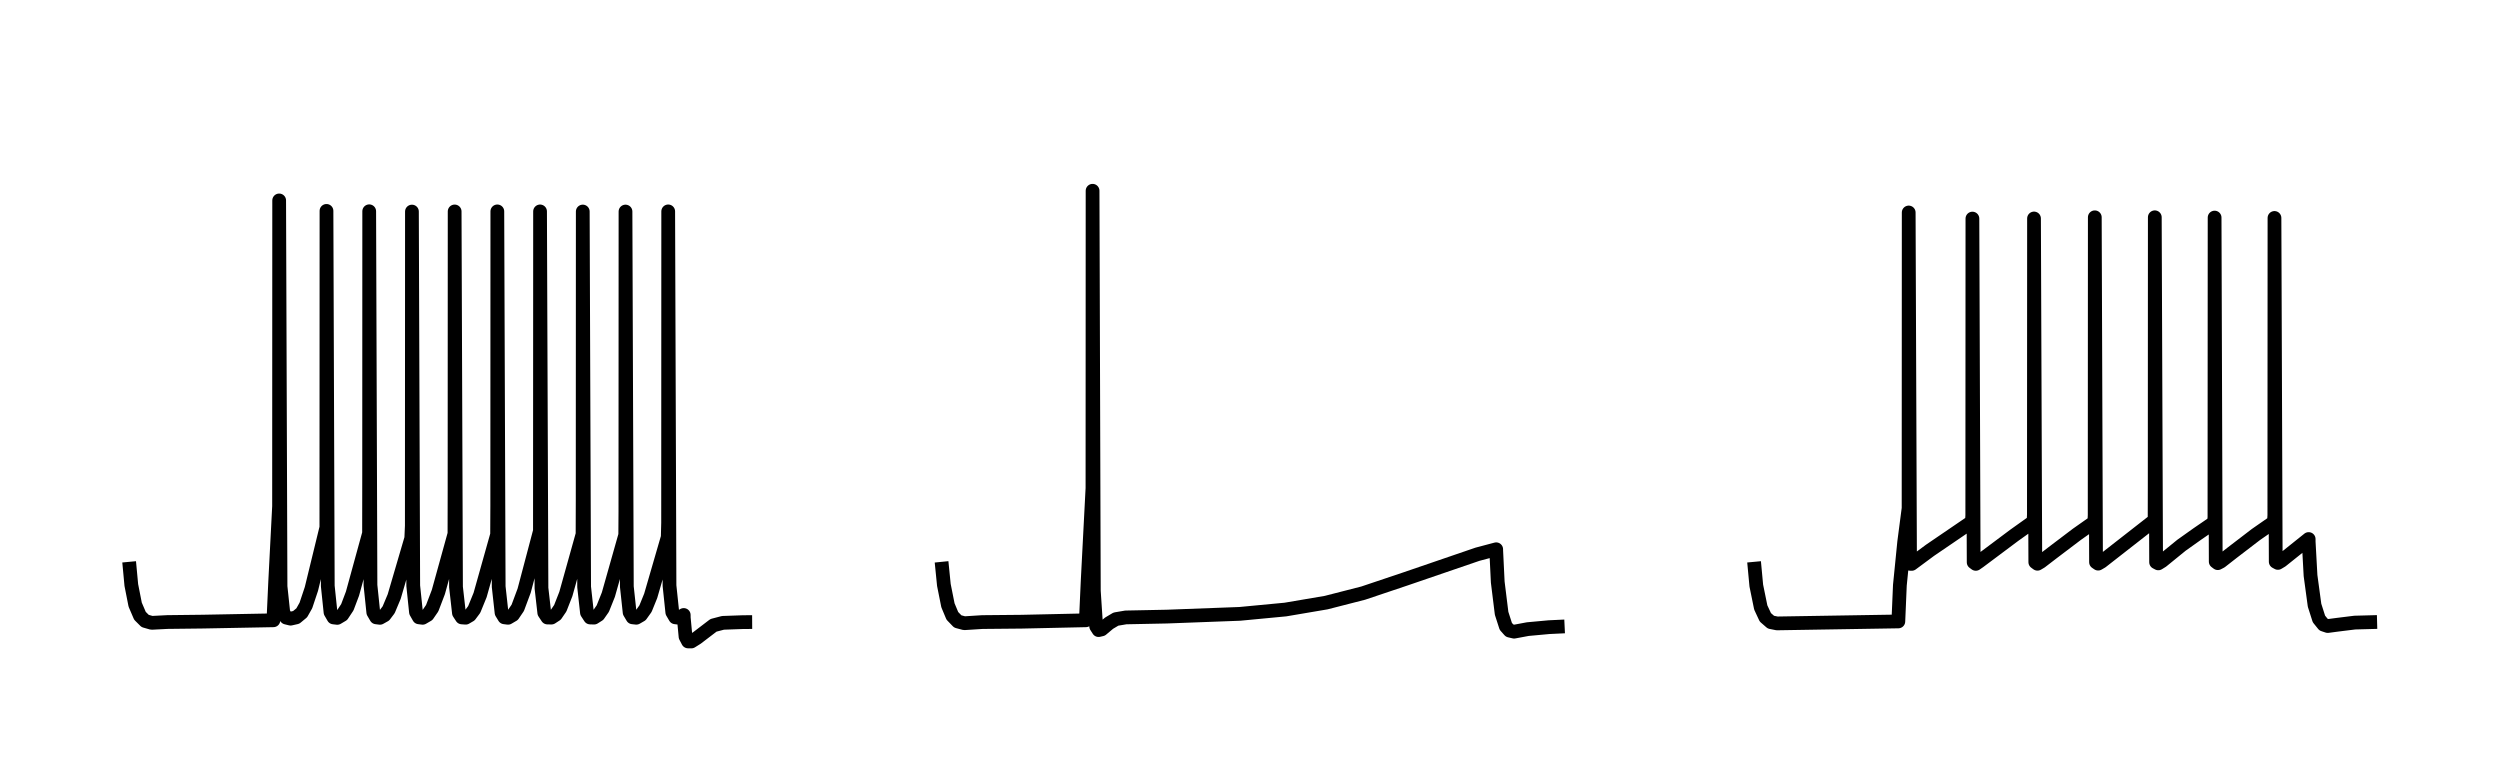 <?xml version="1.0" encoding="utf-8" standalone="no"?>
<!DOCTYPE svg PUBLIC "-//W3C//DTD SVG 1.1//EN"
  "http://www.w3.org/Graphics/SVG/1.1/DTD/svg11.dtd">
<svg xmlns:xlink="http://www.w3.org/1999/xlink" width="181.8pt" height="55.98pt" viewBox="0 0 181.8 55.98" xmlns="http://www.w3.org/2000/svg" version="1.1">
 <defs>
  <style type="text/css">*{stroke-linejoin: round; stroke-linecap: butt}</style>
 </defs>
 <g id="figure_1">
  <g id="patch_1">
   <path d="M 0 55.98 
L 181.8 55.98 
L 181.8 -0 
L 0 -0 
z
" style="fill: #ffffff"/>
  </g>
  <g id="axes_1">
   <g id="patch_2">
    <path d="M 7.2 48.78 
L 56.435 48.78 
L 56.435 7.2 
L 7.2 7.2 
z
" style="fill: #ffffff"/>
   </g>
   <g id="matplotlib.axis_1"/>
   <g id="matplotlib.axis_2"/>
   <g id="line2d_1">
    <path d="M 9.438 41.355 
L 9.549 42.543 
L 9.83 43.97 
L 10.178 44.782 
L 10.554 45.157 
L 11.029 45.293 
L 12.179 45.234 
L 14.764 45.204 
L 19.882 45.107 
L 20.009 42.339 
L 20.293 36.819 
L 20.301 14.575 
L 20.4 42.65 
L 20.601 44.54 
L 20.813 44.911 
L 21.131 44.989 
L 21.541 44.896 
L 21.943 44.563 
L 22.244 44.029 
L 22.646 42.825 
L 23.733 38.363 
L 23.742 15.336 
L 23.836 42.614 
L 24.035 44.522 
L 24.254 44.9 
L 24.527 44.932 
L 24.889 44.717 
L 25.258 44.16 
L 25.633 43.168 
L 26.837 38.78 
L 26.843 34.538 
L 26.849 15.364 
L 26.941 42.56 
L 27.146 44.53 
L 27.359 44.894 
L 27.63 44.928 
L 27.963 44.74 
L 28.264 44.341 
L 28.666 43.382 
L 29.907 39.147 
L 29.947 38.24 
L 29.956 15.385 
L 30.05 42.596 
L 30.25 44.514 
L 30.466 44.893 
L 30.734 44.926 
L 31.094 44.715 
L 31.429 44.228 
L 31.877 43.054 
L 33.048 38.822 
L 33.055 35.701 
L 33.062 15.376 
L 33.161 42.687 
L 33.374 44.575 
L 33.586 44.899 
L 33.863 44.92 
L 34.173 44.738 
L 34.484 44.321 
L 34.914 43.267 
L 36.149 38.876 
L 36.159 36.769 
L 36.166 15.372 
L 36.264 42.66 
L 36.473 44.556 
L 36.677 44.891 
L 36.944 44.925 
L 37.304 44.714 
L 37.652 44.201 
L 38.118 42.949 
L 39.263 38.617 
L 39.271 21.527 
L 39.273 15.374 
L 39.376 42.766 
L 39.58 44.559 
L 39.811 44.906 
L 40.1 44.911 
L 40.421 44.702 
L 40.743 44.231 
L 41.149 43.196 
L 42.363 38.849 
L 42.371 36.371 
L 42.379 15.382 
L 42.478 42.683 
L 42.684 44.551 
L 42.914 44.904 
L 43.2 44.913 
L 43.518 44.711 
L 43.836 44.255 
L 44.241 43.241 
L 45.467 38.908 
L 45.478 37.194 
L 45.486 15.383 
L 45.584 42.66 
L 45.786 44.532 
L 46 44.892 
L 46.273 44.922 
L 46.607 44.728 
L 46.942 44.259 
L 47.319 43.329 
L 48.558 39.06 
L 48.584 38.03 
L 48.592 15.372 
L 48.686 42.584 
L 48.89 44.526 
L 49.103 44.891 
L 49.374 44.924 
L 49.721 44.721 
L 49.723 44.919 
L 49.852 46.295 
L 50.036 46.645 
L 50.273 46.649 
L 50.678 46.395 
L 51.884 45.474 
L 52.575 45.293 
L 54.043 45.241 
L 54.197 45.24 
L 54.197 45.24 
" clip-path="url(#pcb9f7d144d)" style="fill: none; stroke: #000000; stroke-linecap: square"/>
   </g>
  </g>
  <g id="axes_2">
   <g id="patch_3">
    <path d="M 66.282 48.78 
L 115.518 48.78 
L 115.518 7.2 
L 66.282 7.2 
z
" style="fill: #ffffff"/>
   </g>
   <g id="matplotlib.axis_3"/>
   <g id="matplotlib.axis_4"/>
   <g id="line2d_2">
    <path d="M 68.52 41.355 
L 68.639 42.539 
L 68.934 44.017 
L 69.255 44.785 
L 69.649 45.193 
L 70.126 45.32 
L 71.439 45.237 
L 74.303 45.21 
L 78.965 45.107 
L 79.092 42.299 
L 79.444 35.502 
L 79.452 13.872 
L 79.544 42.974 
L 79.713 45.547 
L 79.888 45.821 
L 80.116 45.768 
L 80.654 45.316 
L 81.15 45.021 
L 81.87 44.899 
L 84.852 44.839 
L 90.161 44.64 
L 93.477 44.325 
L 96.438 43.822 
L 99.134 43.131 
L 102.213 42.096 
L 107.44 40.305 
L 108.804 39.943 
L 108.804 40.022 
L 108.916 42.33 
L 109.197 44.601 
L 109.502 45.549 
L 109.776 45.858 
L 110.107 45.935 
L 111.101 45.749 
L 112.648 45.607 
L 113.28 45.577 
L 113.28 45.577 
" clip-path="url(#p952d8cc6cf)" style="fill: none; stroke: #000000; stroke-linecap: square"/>
   </g>
  </g>
  <g id="axes_3">
   <g id="patch_4">
    <path d="M 125.365 48.78 
L 174.6 48.78 
L 174.6 7.2 
L 125.365 7.2 
z
" style="fill: #ffffff"/>
   </g>
   <g id="matplotlib.axis_5"/>
   <g id="matplotlib.axis_6"/>
   <g id="line2d_3">
    <path d="M 127.603 41.355 
L 127.718 42.585 
L 128.043 44.177 
L 128.376 44.892 
L 128.781 45.245 
L 129.229 45.334 
L 138.047 45.191 
L 138.159 42.557 
L 138.472 39.419 
L 138.792 36.966 
L 138.801 15.452 
L 138.898 41.001 
L 139.014 41.007 
L 139.027 40.998 
L 140.351 40.018 
L 143.395 37.943 
L 143.424 37.483 
L 143.434 15.895 
L 143.525 40.891 
L 143.679 41.005 
L 143.929 40.832 
L 146.48 38.924 
L 147.881 37.926 
L 147.904 37.411 
L 147.914 15.888 
L 148.007 40.881 
L 148.164 40.996 
L 148.41 40.85 
L 149.273 40.187 
L 151.029 38.857 
L 152.302 37.96 
L 152.324 37.459 
L 152.334 15.801 
L 152.423 40.882 
L 152.578 40.988 
L 152.827 40.842 
L 156.683 37.831 
L 156.689 35.304 
L 156.697 15.8 
L 156.792 40.885 
L 156.952 40.969 
L 157.225 40.8 
L 158.635 39.652 
L 159.784 38.835 
L 160.996 38.002 
L 161.035 37.629 
L 161.046 15.822 
L 161.128 40.841 
L 161.277 40.953 
L 161.498 40.838 
L 162.34 40.18 
L 164.048 38.872 
L 165.361 37.959 
L 165.39 37.47 
L 165.4 15.849 
L 165.491 40.848 
L 165.649 40.935 
L 165.912 40.778 
L 167.886 39.198 
L 167.887 39.401 
L 168.022 41.858 
L 168.314 44.012 
L 168.632 45.01 
L 168.965 45.423 
L 169.272 45.525 
L 169.971 45.432 
L 171.239 45.275 
L 172.362 45.245 
L 172.362 45.245 
" clip-path="url(#p5f03ed57e0)" style="fill: none; stroke: #000000; stroke-linecap: square"/>
   </g>
  </g>
 </g>
 <defs>
  <clipPath id="pcb9f7d144d">
   <rect x="7.2" y="7.2" width="49.235" height="41.58"/>
  </clipPath>
  <clipPath id="p952d8cc6cf">
   <rect x="66.282" y="7.2" width="49.235" height="41.58"/>
  </clipPath>
  <clipPath id="p5f03ed57e0">
   <rect x="125.365" y="7.2" width="49.235" height="41.58"/>
  </clipPath>
 </defs>
</svg>
